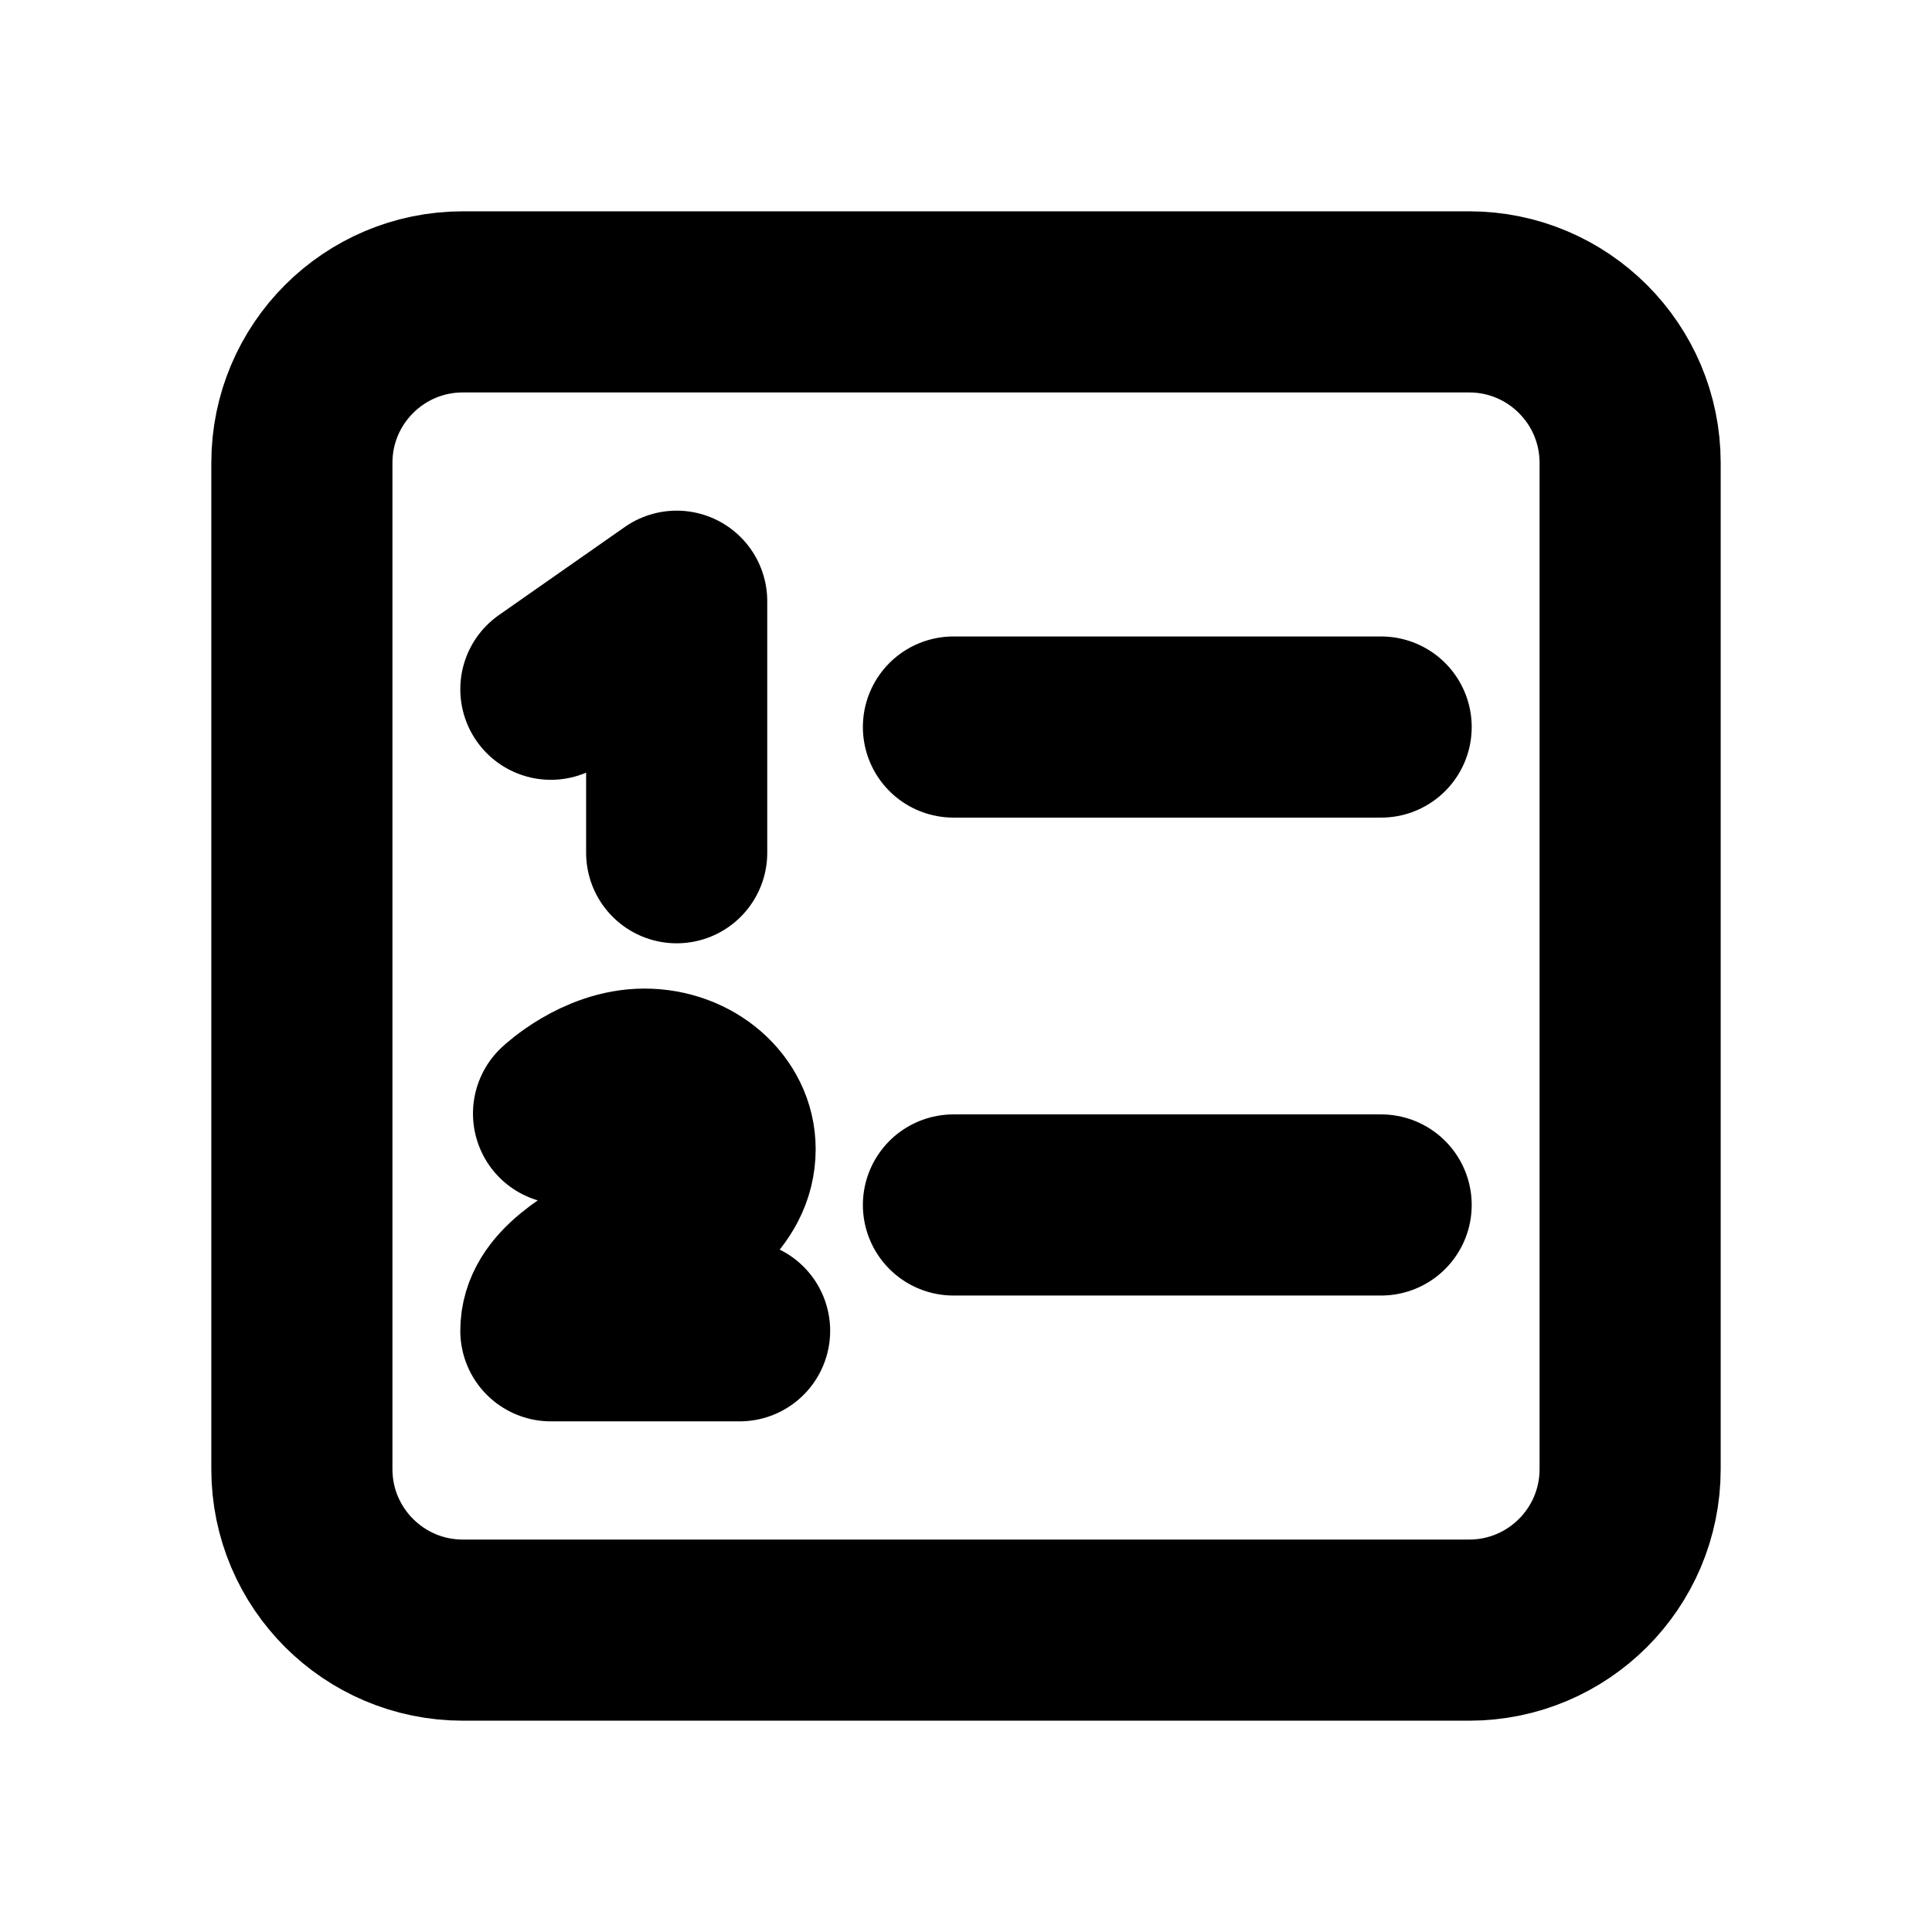 <svg
  width="16"
  height="16"
  viewBox="0 0 16 16"
  fill="none"
  xmlns="http://www.w3.org/2000/svg"
  data-fui-icon="true"
>
  <path
    d="M3.833 13.5H12.167C12.903 13.5 13.5 12.903 13.5 12.167V3.833C13.5 3.097 12.903 2.5 12.167 2.5H3.833C3.097 2.5 2.5 3.097 2.5 3.833V12.167C2.5 12.903 3.097 13.5 3.833 13.5Z"
    stroke="currentColor"
    stroke-width="1.5"
    stroke-linecap="round"
    stroke-linejoin="round"
  />
  <path
    d="M7.896 9.979H11.438M7.896 6.021H11.438M5.604 7.062V4.979L4.562 5.708M4.667 9.222C4.667 9.222 4.968 8.937 5.337 8.937C5.706 8.937 6.005 9.197 6.005 9.516C6.005 10.266 4.562 10.396 4.562 11.021H6.125"
    stroke="currentColor"
    stroke-width="1.5"
    stroke-linecap="round"
    stroke-linejoin="round"
  />
</svg>
